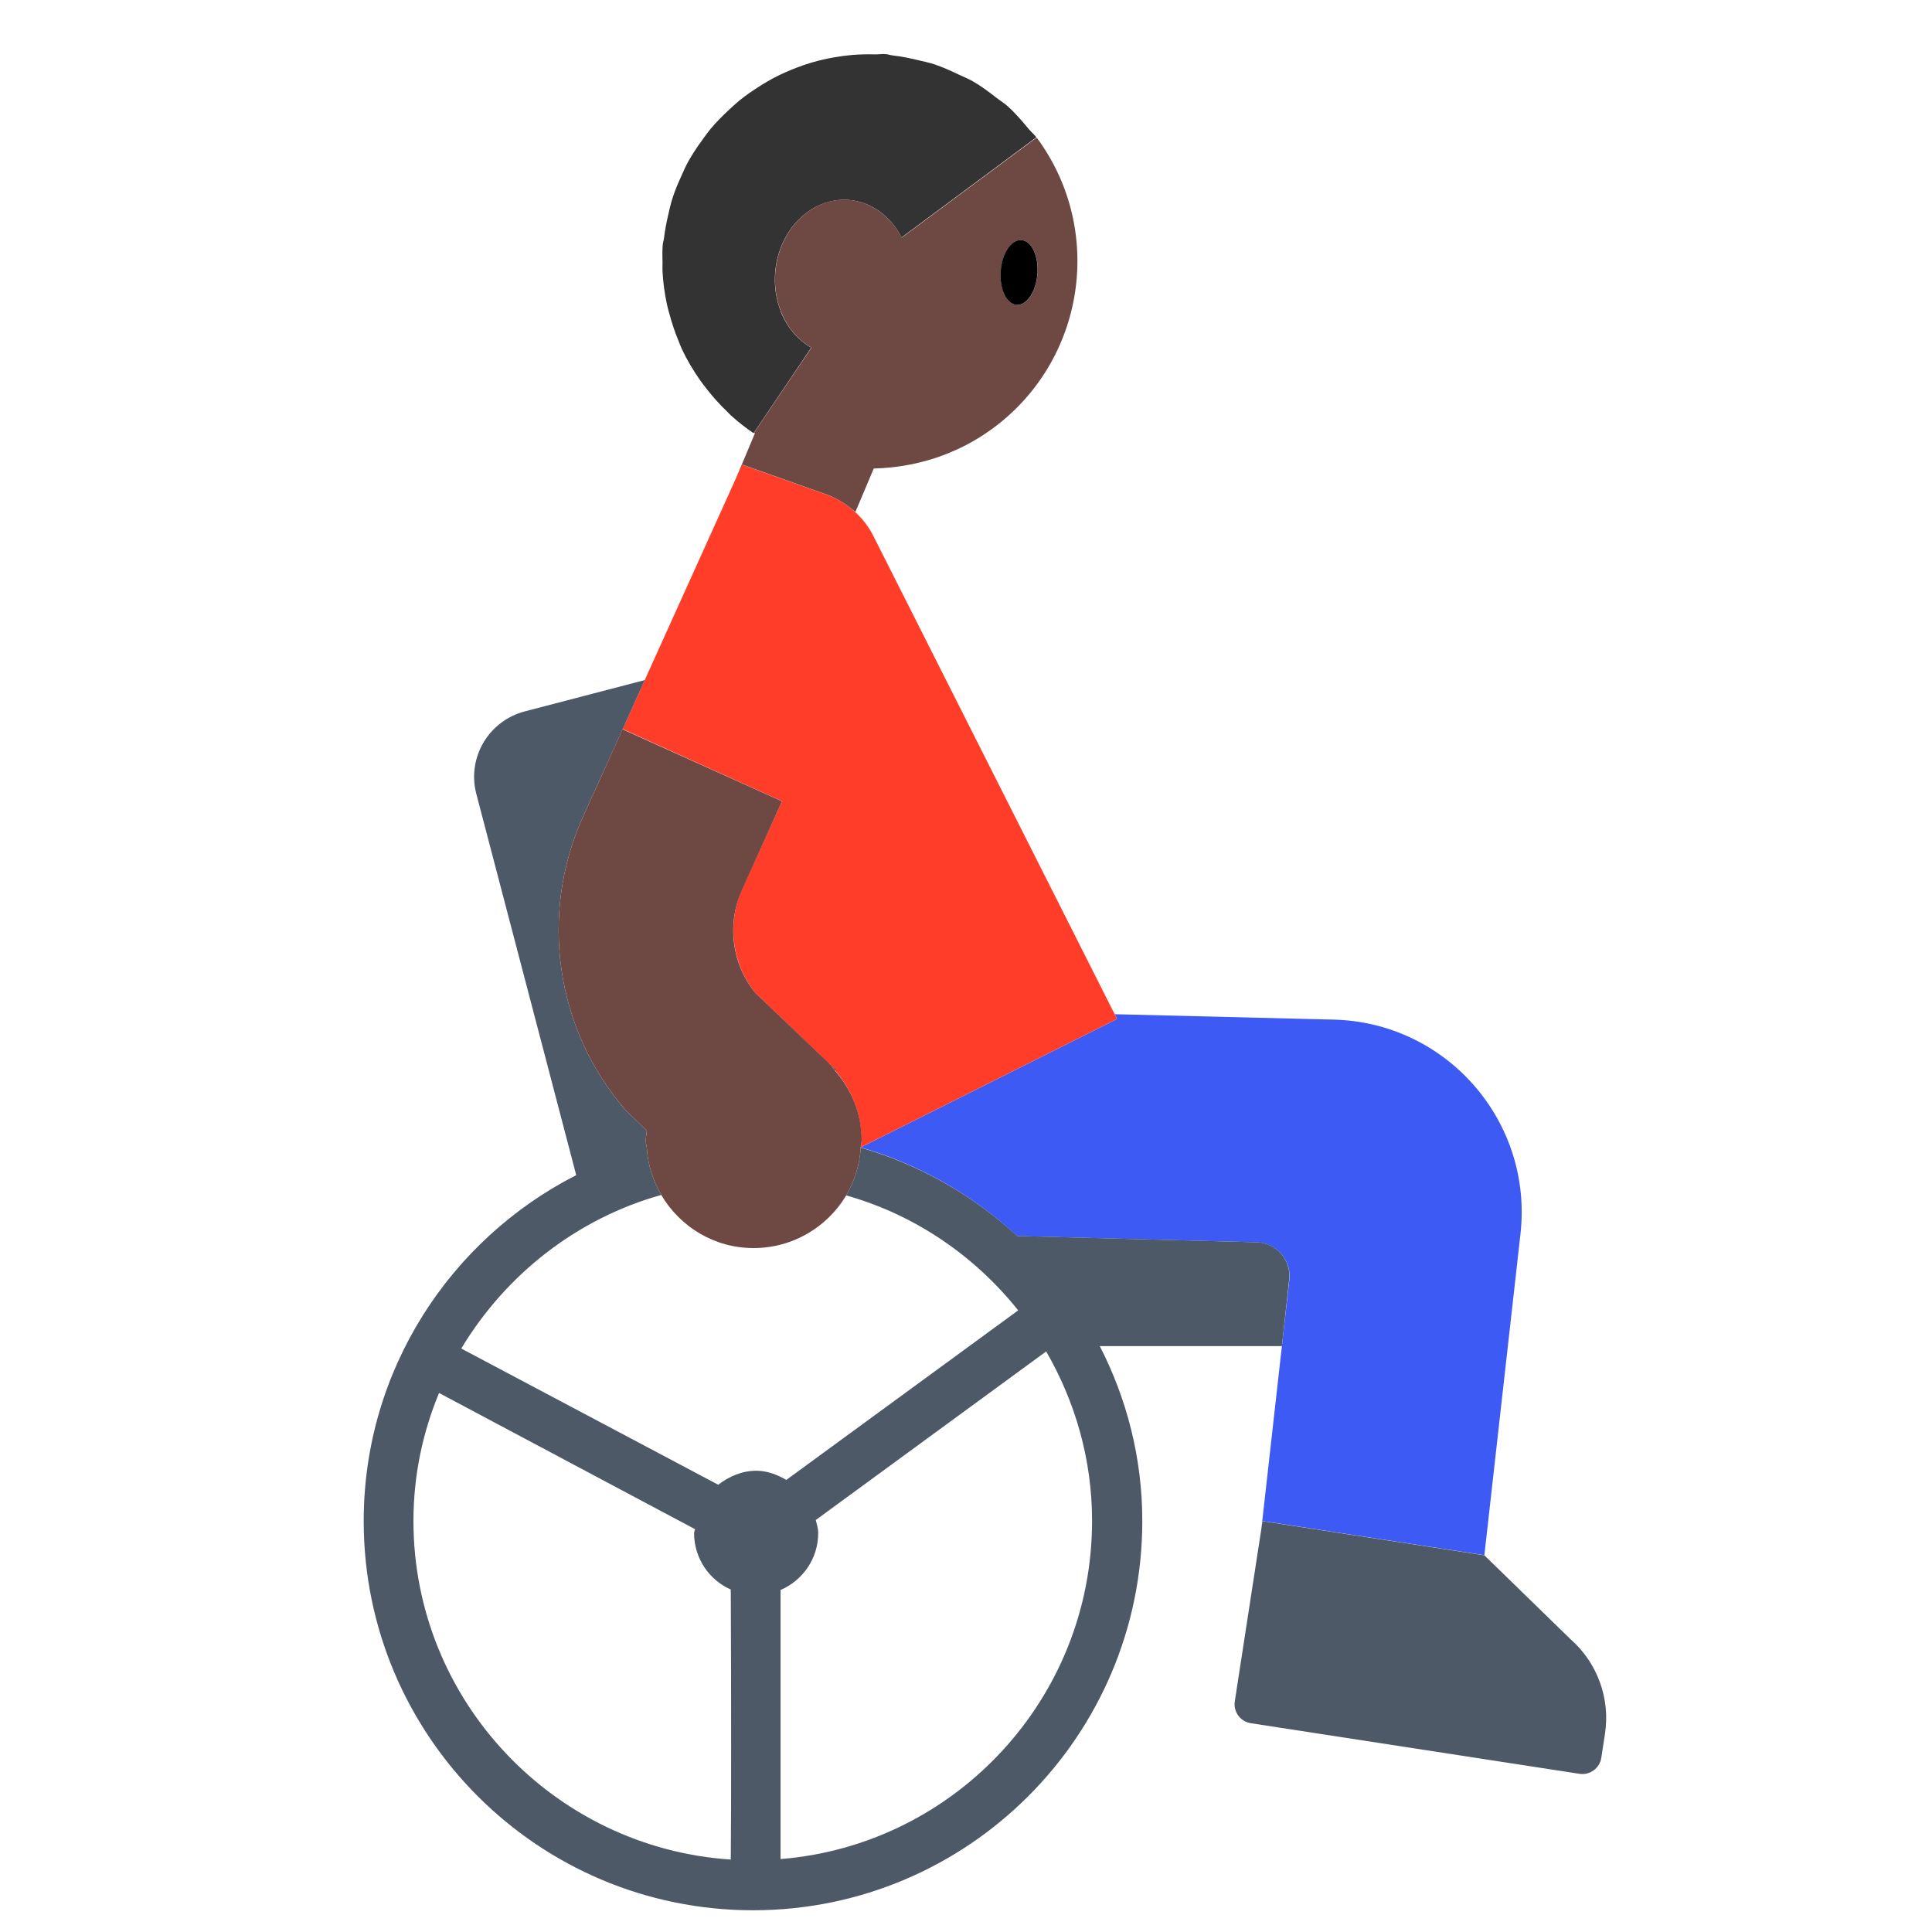 <?xml version="1.0" encoding="UTF-8"?><svg id="Layer_1" xmlns="http://www.w3.org/2000/svg" viewBox="0 0 40 40"><g><path d="m30.732,32.201l.748-6.656c.261-2.326-1.527-4.377-3.867-4.435l-4.534-.112.05.098-5.307,2.658s0,.002,0,.002c1.224.354,2.325.991,3.235,1.835l4.961.13c.41.01.723.369.677.776l-.154,1.366-.425,3.786.024-.158,4.593.707Z" fill="#3e5af4"/><path d="m12.562,15.831l.333-.735,3.295,1.492-.823,1.817c-.323.712-.214,1.551.273,2.157l1.508,1.442c.017.017.035.032.052.05l.105.1-.012.012c.334.39.543.89.543,1.443,0,.05-.011.096-.015.145l5.307-2.658-.05-.098-5.002-9.913c-.093-.183-.219-.344-.367-.481-.17-.159-.37-.285-.594-.364l-1.751-.619-.124.275-1.891,4.184-.79,1.747.002.004Z" fill="#ff3d29"/><g><path d="m26.69,26.5c.05-.41-.26-.77-.67-.78l-4.96-.13c-.91-.84-2.02-1.48-3.24-1.83-.02.36-.13.69-.3.99,1.42.4,2.66,1.25,3.56,2.38l-4.8,3.51c-.19-.11-.4-.19-.62-.19-.3,0-.57.12-.79.29l-5.32-2.82c.92-1.53,2.39-2.69,4.14-3.18-.17-.3-.28-.63-.3-.99-.01-.05-.02-.09-.02-.14,0-.07.02-.13.02-.2l-.44-.43c-1.45-1.67-1.79-4.05-.88-6.07l.49-1.08.79-1.75-2.49.65c-.75.2-1.19.96-1,1.7l2.07,7.9c-2.61,1.33-4.4,4.04-4.4,7.16,0,4.45,3.61,8.06,8.06,8.06s8.06-3.61,8.06-8.06c0-1.3-.32-2.53-.88-3.62h3.77l.15-1.37Zm-11.56,12c-3.66-.24-6.57-3.29-6.57-7.01,0-.94.19-1.83.53-2.65l5.3,2.82c0,.02-.02.05-.02.08,0,.52.31.97.76,1.17.01,2.09.01,4.62,0,5.59Zm1.03-.01v-5.57c.46-.2.78-.65.78-1.18,0-.1-.03-.18-.05-.27l4.77-3.49c.6,1.04.95,2.23.95,3.51,0,3.68-2.84,6.71-6.45,7Z" fill="#4e5968"/><path d="m32.516,33.938l-1.784-1.737-4.593-.707-.024.158-.55,3.573c-.033.216.115.418.331.452l6.805,1.048c.216.033.418-.115.452-.331l.076-.494c.113-.733-.156-1.472-.713-1.962Z" fill="#4e5968"/></g><path d="m16.166,6.448c-.318-.809,0-1.775.711-2.157.665-.358,1.432-.074,1.789.625l2.788-2.071.003-.002c-.046-.062-.106-.109-.155-.168-.141-.169-.283-.337-.446-.482-.069-.061-.148-.108-.22-.164-.16-.125-.322-.247-.498-.348-.091-.052-.189-.09-.284-.135-.167-.08-.336-.157-.512-.215-.11-.036-.223-.059-.336-.086-.171-.041-.344-.077-.521-.097-.052-.006-.1-.024-.152-.028-.075-.006-.147.008-.222.006-.158-.004-.315-.001-.47.012-.123.011-.243.027-.364.048-.161.028-.32.064-.476.11-.106.032-.209.067-.312.107-.164.063-.324.133-.478.215-.09.048-.176.099-.262.153-.156.098-.308.202-.45.318-.071.058-.136.12-.203.182-.14.13-.275.265-.396.412-.055.067-.104.138-.155.208-.109.149-.212.302-.302.465-.051.093-.092.19-.136.287-.068.149-.132.3-.183.458-.038.117-.064.238-.092.359-.034.151-.065.303-.083.459-.006.054-.025.105-.029.16-.01.125-.005.25-.003.374,0,.049-.004.099-.001.149.011.24.044.476.094.708.014.067.034.132.052.198.051.192.115.379.191.561.022.053.04.107.065.159.105.225.233.438.375.642.035.05.074.099.111.148.138.18.288.35.454.507.026.025.048.052.075.076.147.132.303.256.469.368l.008-.013,1.186-1.758c-.27-.156-.498-.409-.633-.75Z" fill="#333"/><g><path d="m21.48,2.87c-.01-.01-.02-.01-.02-.02l-2.79,2.07c-.36-.7-1.13-.99-1.79-.63-.71.38-1.03,1.35-.71,2.16.13.34.36.59.63.75l-1.19,1.76c.01,0,.01.01.02.01l-.39.93.13-.28,1.75.62c.22.08.42.21.59.36l.38-.9c.85-.02,1.71-.28,2.45-.82,1.92-1.4,2.34-4.09.94-6.01Zm-.43,3.44c-.21-.01-.36-.33-.33-.7.03-.37.22-.65.43-.64.21.02.36.33.33.7-.03.37-.22.66-.43.64Z" fill="#6e4944"/><path d="m17.84,23.61c0,.05-.02.1-.02.15-.02.36-.13.69-.3.99-.39.65-1.1,1.09-1.92,1.09-.81,0-1.52-.44-1.91-1.1-.17-.3-.28-.63-.3-.99-.01-.05-.02-.09-.02-.14,0-.07.02-.13.02-.2l-.44-.43c-1.45-1.67-1.79-4.05-.88-6.07l.49-1.08.33-.73,3.3,1.49-.82,1.82c-.33.71-.22,1.55.27,2.15l1.51,1.44c.02.02.03.04.05.05.03.04.06.08.09.12.34.39.55.89.55,1.44Z" fill="#6e4944"/><path d="m17.31,22.15l-.02.02c-.03-.04-.06-.08-.09-.12l.11.1Z" fill="#6e4944"/></g><path d="m21.047,6.311c.21.016.403-.271.431-.641.028-.37-.119-.683-.329-.699-.21-.016-.403.271-.431.641s.119.683.329.699Z"/></g><rect width="40" height="40" fill="none"/></svg>